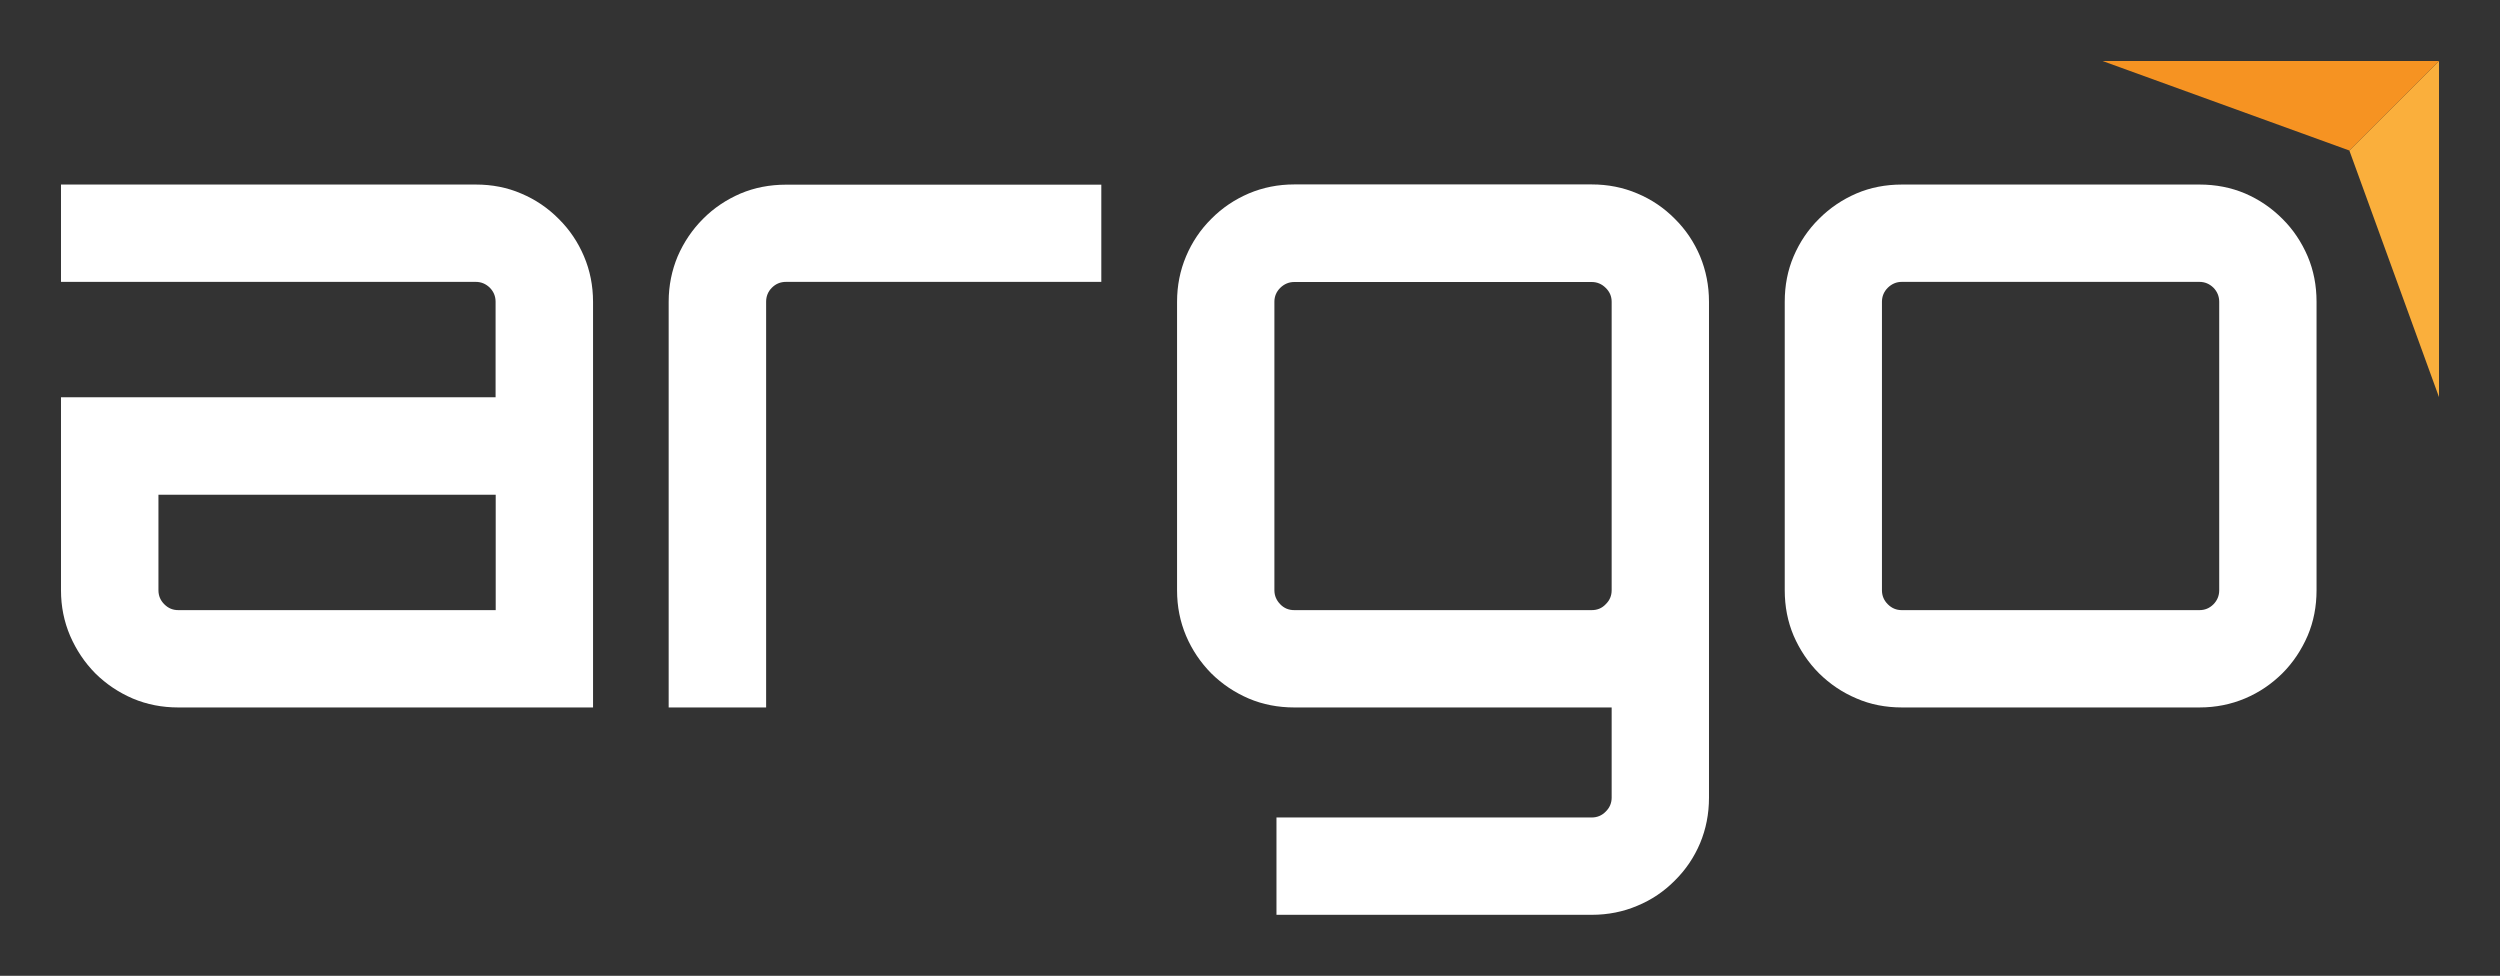 <?xml version="1.0" encoding="utf-8"?>
<!-- Generator: Adobe Illustrator 28.3.0, SVG Export Plug-In . SVG Version: 6.00 Build 0)  -->
<svg version="1.1" id="Layer_1" xmlns="http://www.w3.org/2000/svg" xmlns:xlink="http://www.w3.org/1999/xlink" x="0px" y="0px"
	 viewBox="0 0 204.96 80" style="enable-background:new 0 0 204.96 80;" xml:space="preserve">
<rect x="0" y="0" width="204.96" height="80" fill="#333333" stroke="none"/>
<style type="text/css">
	.st0{fill:#FFFFFF;}
	.st1{fill:#FAAF3C;}
	.st2{fill:#F69322;}
</style>
<g>
	<path class="st0" d="M39.01,15.13c1.33,0,2.58,0.24,3.73,0.74c1.16,0.49,2.18,1.18,3.07,2.08c0.89,0.88,1.58,1.91,2.07,3.07
		c0.49,1.15,0.74,2.4,0.74,3.73V58h-34c-1.33,0-2.57-0.24-3.73-0.73c-1.16-0.5-2.18-1.18-3.07-2.06c-0.89-0.9-1.57-1.93-2.07-3.08
		C5.25,50.96,5,49.72,5,48.39V32.57h35.63v-7.83c0-0.45-0.16-0.83-0.47-1.15c-0.33-0.32-0.71-0.48-1.15-0.48H5v-7.98H39.01z
		 M40.63,40.56H12.99v7.83c0,0.45,0.16,0.83,0.48,1.15c0.33,0.33,0.7,0.48,1.15,0.48h26.02V40.56z"/>
	<path class="st0" d="M90.29,15.13v7.98H64.44c-0.46,0-0.84,0.16-1.16,0.48c-0.32,0.32-0.47,0.71-0.47,1.15V58h-7.99V24.74
		c0-1.34,0.26-2.58,0.74-3.73c0.5-1.15,1.19-2.18,2.07-3.06c0.89-0.9,1.92-1.58,3.07-2.08c1.16-0.49,2.41-0.73,3.74-0.73H90.29z"/>
	<path class="st0" d="M140.11,41.67v23.72c0,1.35-0.25,2.59-0.73,3.74c-0.49,1.16-1.18,2.18-2.07,3.06
		c-0.88,0.89-1.91,1.59-3.08,2.07c-1.15,0.49-2.4,0.74-3.73,0.74h-25.85v-7.98h25.85c0.44,0,0.83-0.16,1.14-0.48
		c0.33-0.32,0.49-0.71,0.49-1.15V58h-26.02c-1.32,0-2.58-0.24-3.73-0.73c-1.16-0.5-2.18-1.18-3.07-2.06
		c-0.89-0.9-1.58-1.93-2.07-3.08c-0.49-1.16-0.74-2.4-0.74-3.73V24.74c0-1.33,0.25-2.57,0.74-3.73c0.49-1.16,1.18-2.19,2.07-3.07
		c0.89-0.9,1.91-1.58,3.07-2.08c1.16-0.49,2.41-0.74,3.73-0.74h24.39c1.33,0,2.58,0.25,3.73,0.74c1.17,0.49,2.19,1.18,3.08,2.08
		c0.89,0.88,1.58,1.91,2.07,3.07c0.48,1.16,0.73,2.4,0.73,3.73V41.67z M130.5,50.02c0.44,0,0.83-0.15,1.14-0.48
		c0.33-0.32,0.49-0.7,0.49-1.15V24.74c0-0.44-0.16-0.82-0.49-1.14c-0.32-0.32-0.71-0.48-1.14-0.48h-24.39
		c-0.44,0-0.82,0.16-1.15,0.48c-0.32,0.32-0.48,0.7-0.48,1.14v23.65c0,0.45,0.17,0.83,0.48,1.15c0.32,0.33,0.7,0.48,1.15,0.48H130.5
		z"/>
	<path class="st0" d="M180.33,15.13c1.32,0,2.57,0.24,3.73,0.73c1.16,0.5,2.17,1.19,3.06,2.08c0.89,0.88,1.57,1.91,2.07,3.07
		c0.49,1.15,0.73,2.4,0.73,3.73v23.65c0,1.33-0.24,2.58-0.73,3.73c-0.5,1.15-1.18,2.19-2.07,3.08c-0.89,0.88-1.9,1.57-3.06,2.06
		c-1.16,0.49-2.41,0.74-3.73,0.74h-24.41c-1.32,0-2.58-0.24-3.72-0.74c-1.16-0.49-2.18-1.18-3.07-2.06
		c-0.89-0.89-1.58-1.93-2.08-3.08c-0.49-1.16-0.73-2.4-0.73-3.73V24.74c0-1.34,0.24-2.58,0.73-3.73c0.5-1.16,1.18-2.18,2.08-3.07
		c0.89-0.89,1.91-1.58,3.07-2.08c1.14-0.49,2.4-0.73,3.72-0.73H180.33z M155.91,23.11c-0.43,0-0.81,0.16-1.14,0.48
		c-0.32,0.32-0.48,0.71-0.48,1.15v23.65c0,0.45,0.16,0.83,0.48,1.15c0.33,0.33,0.71,0.48,1.14,0.48h24.41
		c0.44,0,0.82-0.15,1.15-0.48c0.31-0.32,0.47-0.7,0.47-1.15V24.74c0-0.44-0.16-0.83-0.47-1.15c-0.33-0.32-0.71-0.48-1.15-0.48
		H155.91z"/>
	<polygon class="st1" points="199.96,5 192.61,12.34 199.96,32.56 	"/>
	<polygon class="st2" points="199.96,5 192.61,12.34 172.37,5 	"/>
</g>
</svg>
